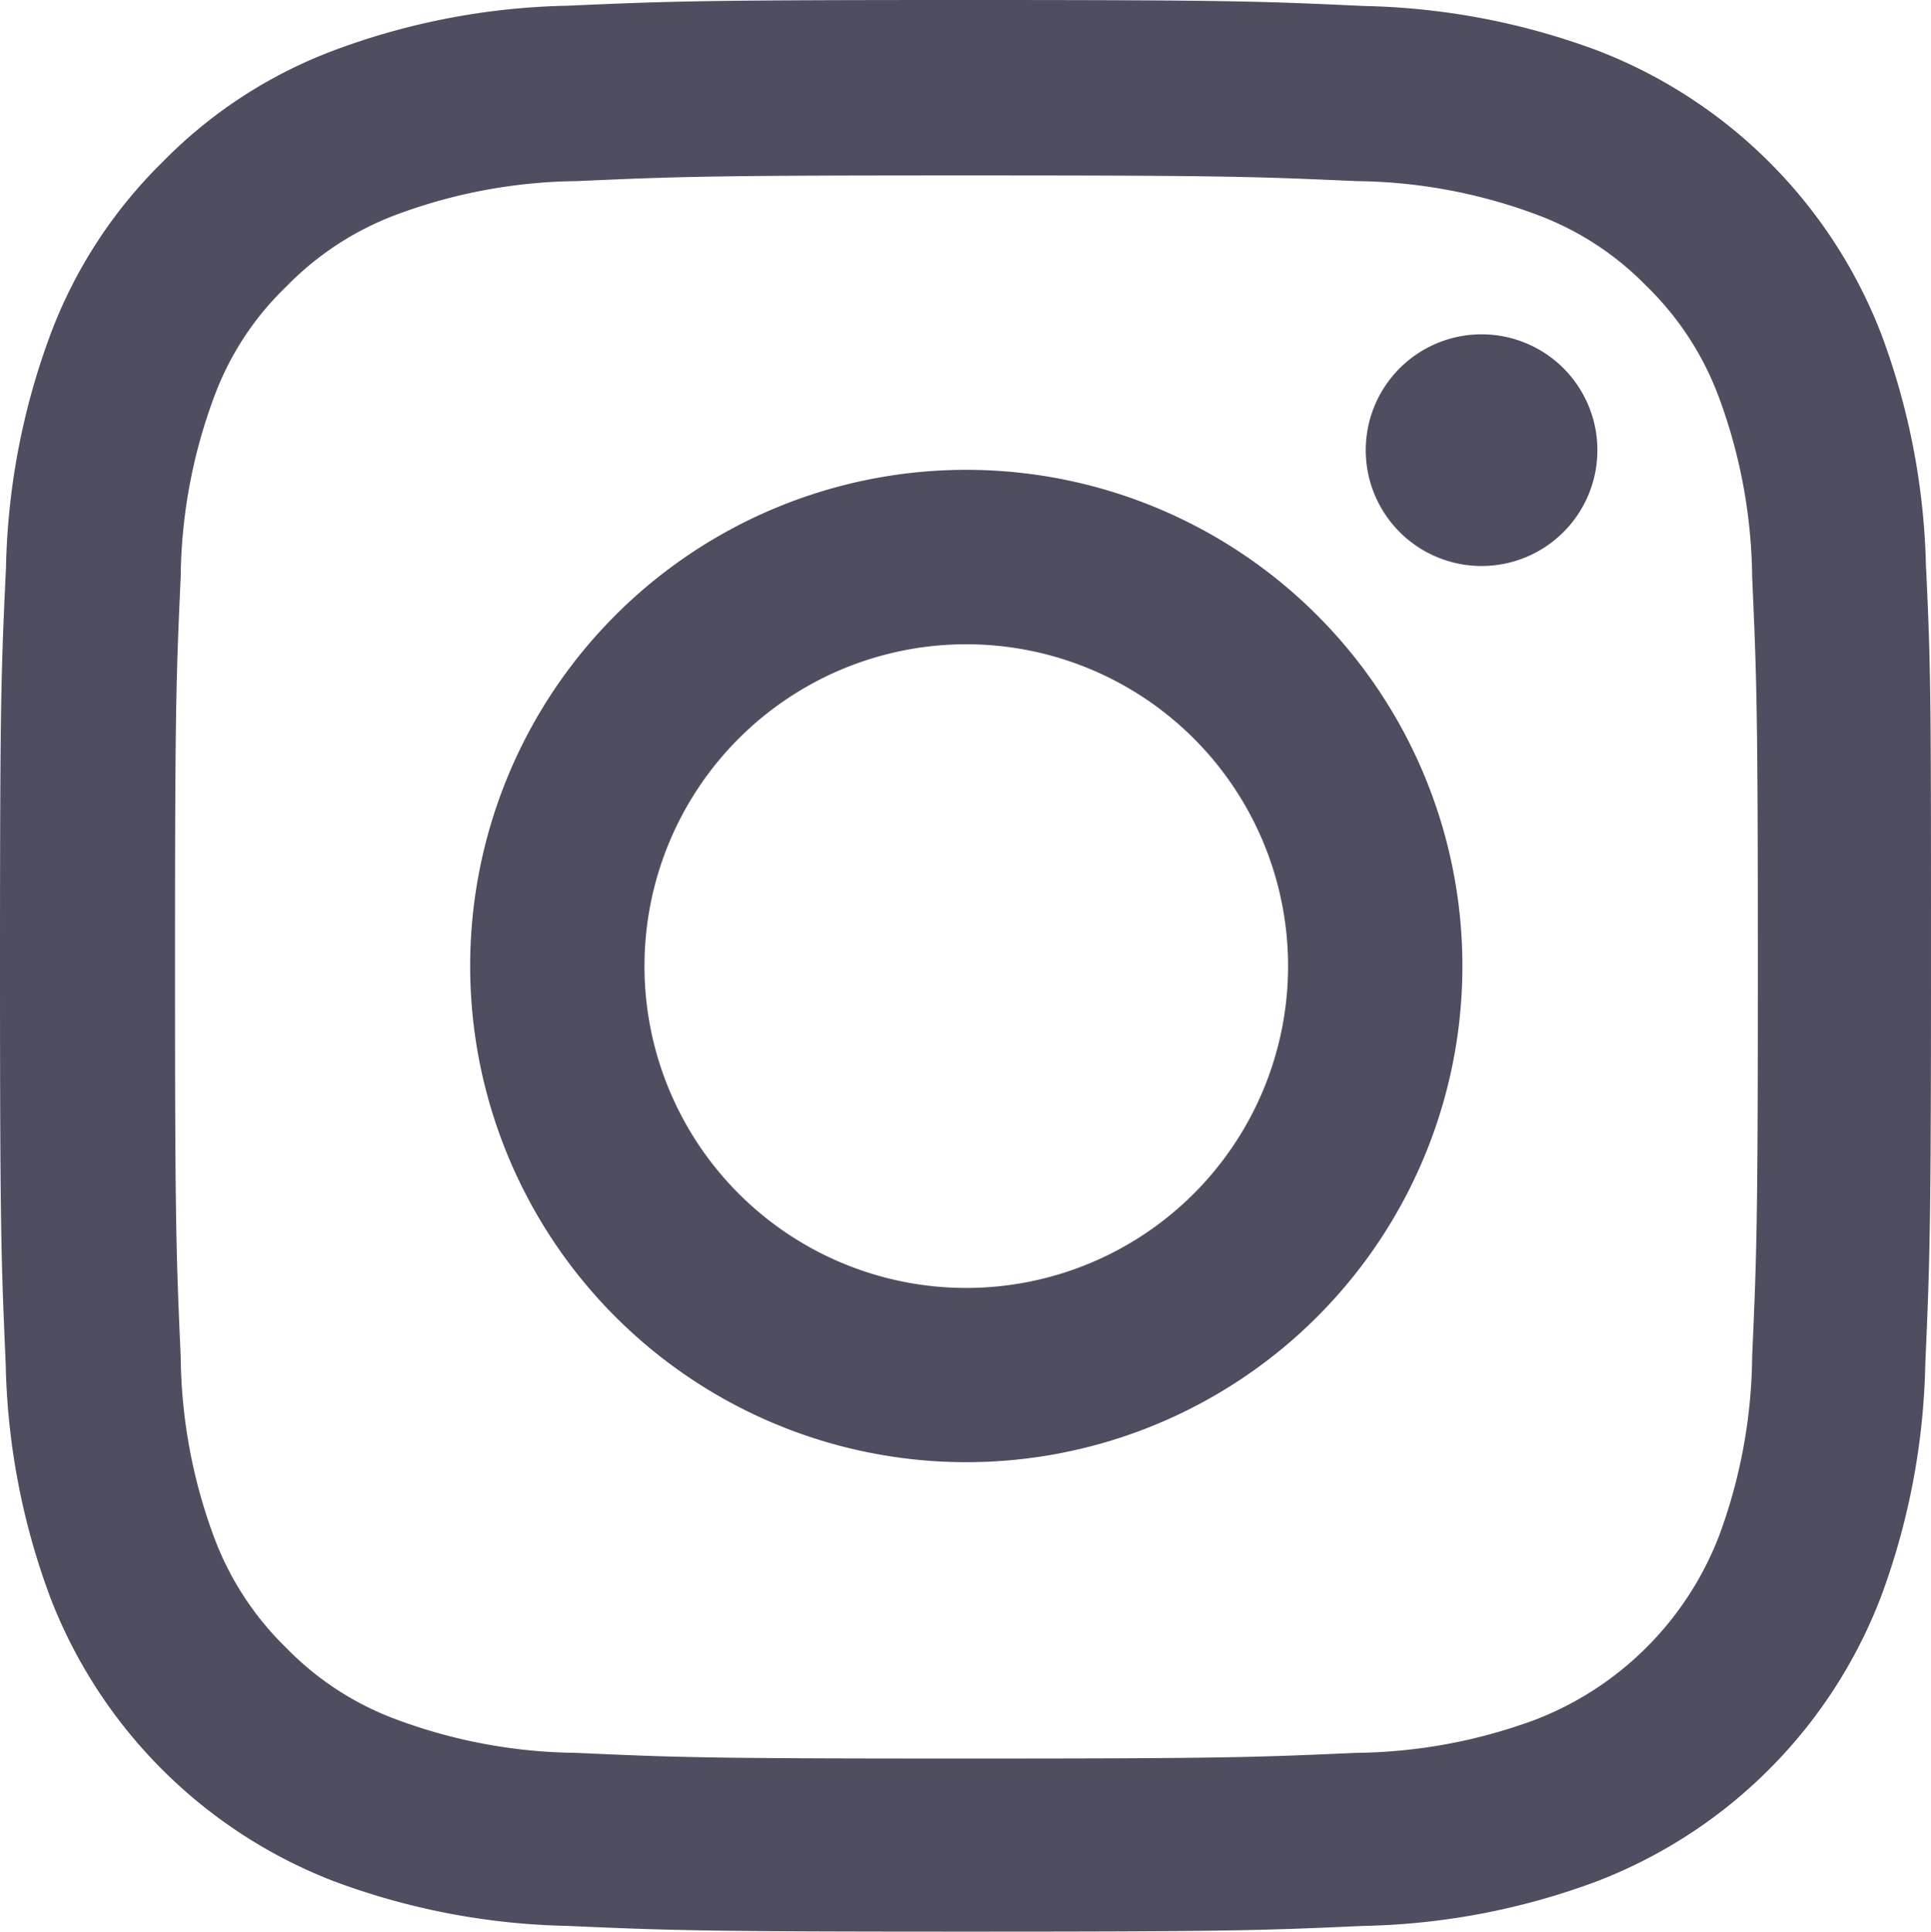 <svg xmlns="http://www.w3.org/2000/svg" width="19.64" height="19.644" viewBox="0 0 19.64 19.644">
  <g id="instagram" transform="translate(-0.449 0)">
    <path id="Path_84" data-name="Path 84" d="M20.038,5.775a7.178,7.178,0,0,0-.457-2.383A5.032,5.032,0,0,0,16.708.518,7.2,7.2,0,0,0,14.325.061C13.273.012,12.939,0,10.272,0s-3,.012-4.048.058A7.18,7.18,0,0,0,3.841.514,4.793,4.793,0,0,0,2.1,1.65,4.836,4.836,0,0,0,.967,3.388,7.2,7.2,0,0,0,.51,5.771C.46,6.823.449,7.157.449,9.824s.012,3,.058,4.048a7.177,7.177,0,0,0,.457,2.383,5.031,5.031,0,0,0,2.874,2.874,7.2,7.2,0,0,0,2.383.457c1.047.046,1.381.058,4.048.058s3-.011,4.048-.058a7.176,7.176,0,0,0,2.383-.457,5.024,5.024,0,0,0,2.874-2.874,7.2,7.2,0,0,0,.457-2.383c.046-1.048.058-1.381.058-4.048s0-3-.05-4.048ZM18.27,13.8a5.384,5.384,0,0,1-.338,1.823,3.259,3.259,0,0,1-1.865,1.865,5.4,5.4,0,0,1-1.823.338c-1.036.046-1.347.058-3.968.058s-2.936-.011-3.968-.058a5.381,5.381,0,0,1-1.823-.338,3.023,3.023,0,0,1-1.128-.733,3.054,3.054,0,0,1-.733-1.128A5.4,5.4,0,0,1,2.287,13.8c-.046-1.036-.058-1.347-.058-3.968s.011-2.936.058-3.968a5.381,5.381,0,0,1,.338-1.823,2.986,2.986,0,0,1,.737-1.128A3.049,3.049,0,0,1,4.489,2.18a5.407,5.407,0,0,1,1.823-.338c1.036-.046,1.347-.058,3.968-.058s2.936.012,3.968.058a5.384,5.384,0,0,1,1.823.338,3.021,3.021,0,0,1,1.128.733,3.053,3.053,0,0,1,.733,1.128,5.406,5.406,0,0,1,.338,1.823c.046,1.036.058,1.347.058,3.968s-.012,2.928-.058,3.964Zm0,0" transform="translate(0 0)" fill="#4f4e60"/>
    <path id="Path_85" data-name="Path 85" d="M130,124.5a5.046,5.046,0,1,0,5.046,5.046A5.047,5.047,0,0,0,130,124.5Zm0,8.32a3.273,3.273,0,1,1,3.273-3.273A3.274,3.274,0,0,1,130,132.82Zm0,0" transform="translate(-119.723 -119.722)" fill="#4f4e60"/>
    <path id="Path_86" data-name="Path 86" d="M364.806,89.78a1.178,1.178,0,1,1-1.178-1.178A1.178,1.178,0,0,1,364.806,89.78Zm0,0" transform="translate(-348.11 -85.202)" fill="#4f4e60"/>
  </g>
</svg>
